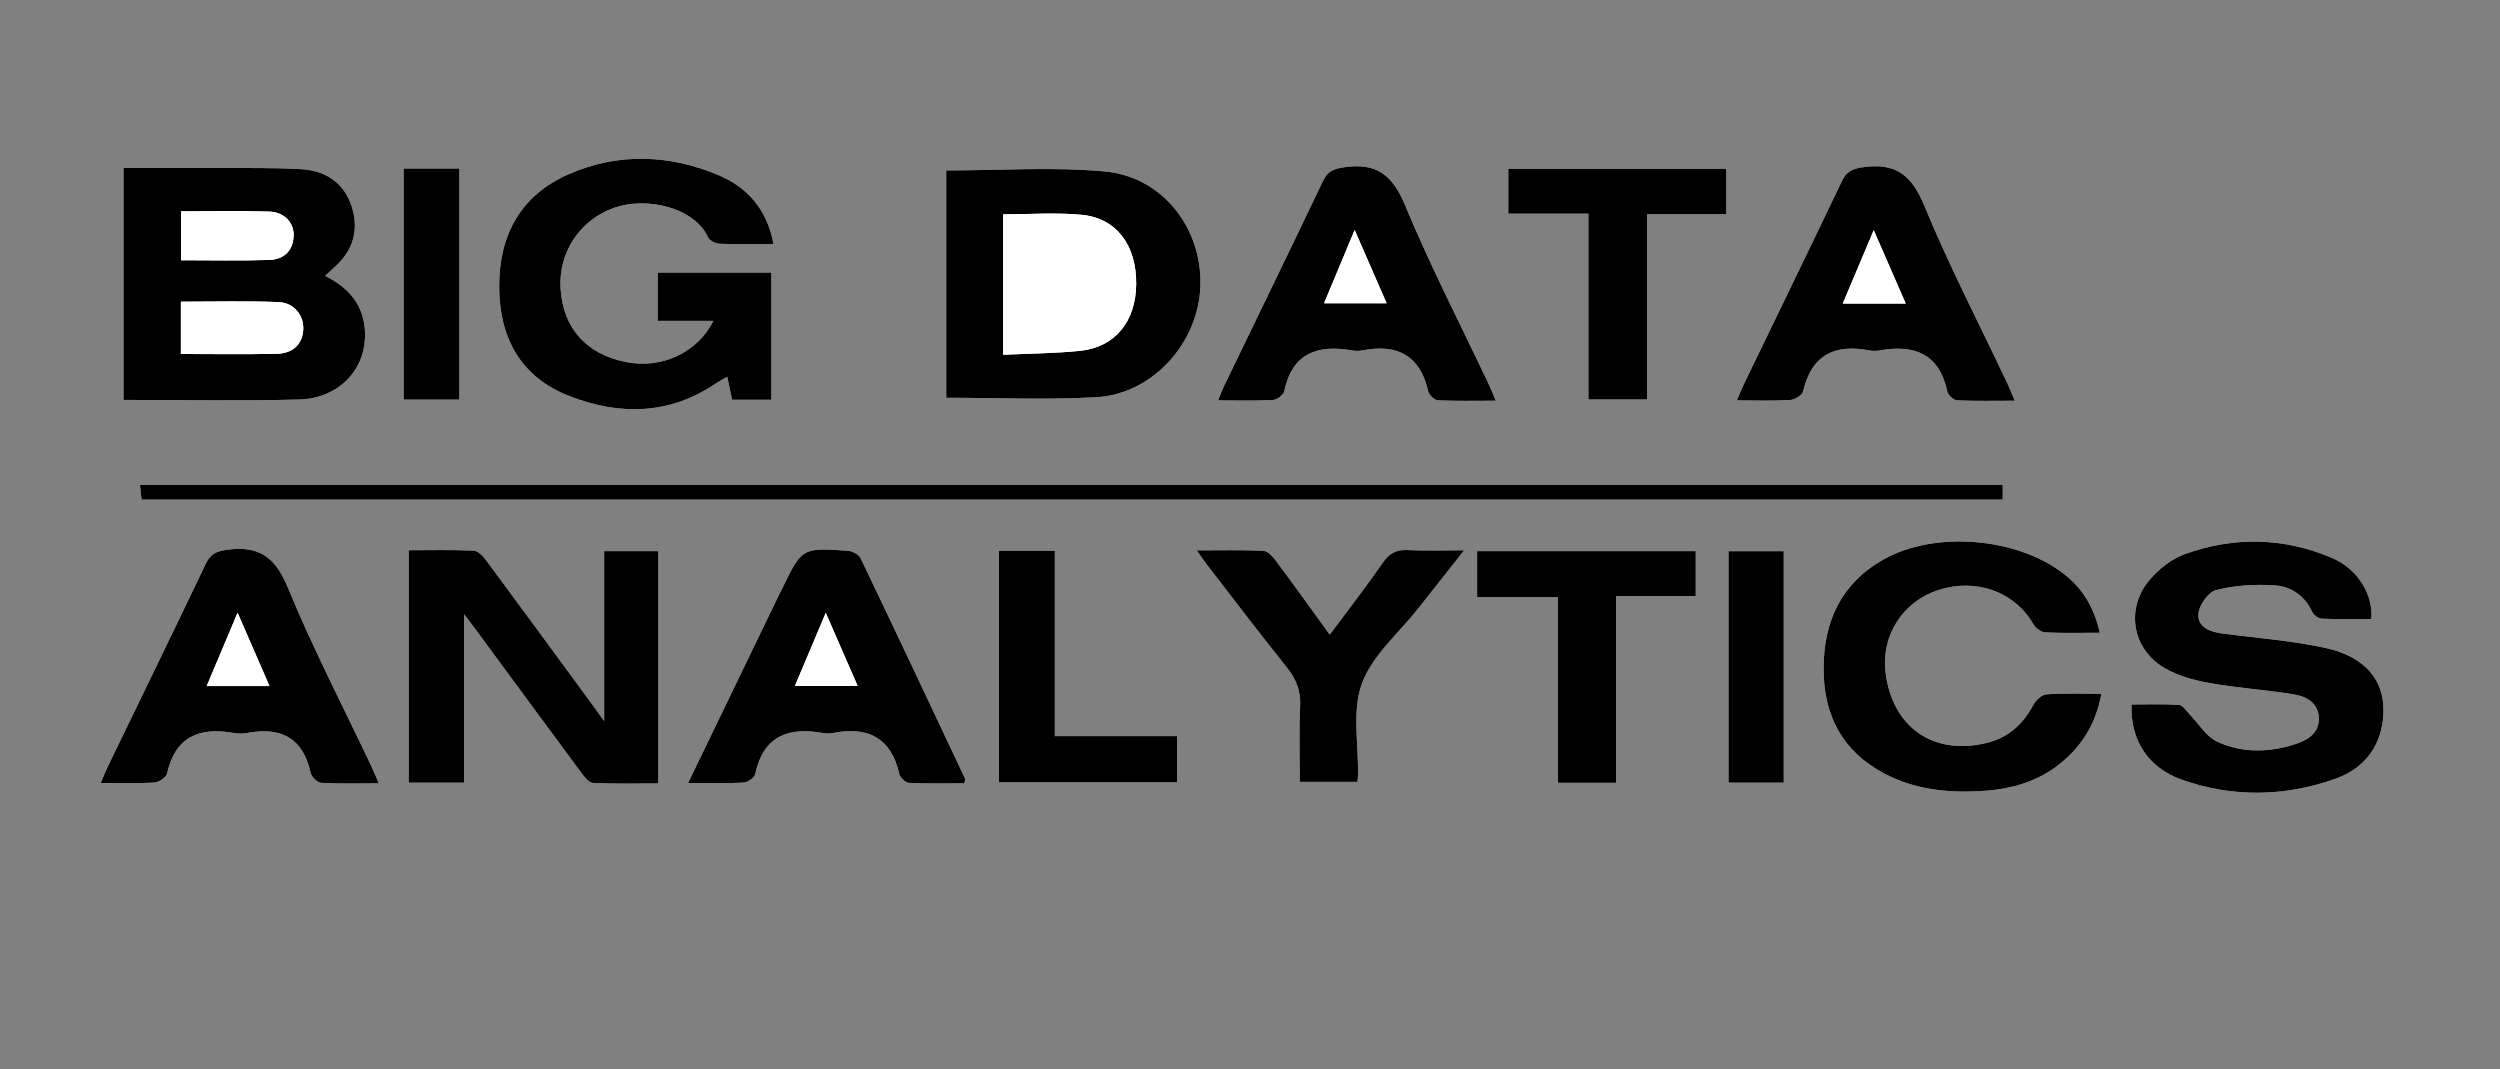<?xml version="1.0" encoding="utf-8"?>
<!-- Generator: Adobe Illustrator 16.0.0, SVG Export Plug-In . SVG Version: 6.00 Build 0)  -->
<!DOCTYPE svg PUBLIC "-//W3C//DTD SVG 1.1//EN" "http://www.w3.org/Graphics/SVG/1.1/DTD/svg11.dtd">
<svg version="1.1" id="Layer_1" xmlns="http://www.w3.org/2000/svg" xmlns:xlink="http://www.w3.org/1999/xlink" x="0px" y="0px"
	 width="751.462px" height="321.408px" viewBox="0 0 751.462 321.408" style="enable-background:new 0 0 751.462 321.408;"
	 xml:space="preserve">
<rect x="0" y="0" width="751.462" height="321.408" fill="#808080" stroke="none"/>
<g>
	<path style="fill:#FFFFFF;" d="M97.742,82.947c1.123-1.072,1.684-1.674,2.309-2.199c5.811-4.889,7.959-11.117,5.778-18.328
		c-2.22-7.342-7.82-11.143-15.286-11.562c-8.134-0.457-16.303-0.33-24.458-0.375C56.478,50.431,46.87,50.47,37.12,50.47
		c0,23.559,0,46.586,0,69.74c17.877,0,35.359,0.359,52.817-0.129c11.231-0.314,19.201-8.057,19.756-18.117
		C110.174,93.246,106.023,87.007,97.742,82.947z M232.496,73.359c-1.929-10.432-7.817-17.035-16.474-20.688
		c-14.878-6.277-30.287-6.814-45.158-0.268c-14.454,6.363-20.922,18.381-20.808,34.008c0.112,15.285,6.524,26.951,21.008,32.613
		c15.178,5.934,30.292,5.719,44.337-3.916c0.904-0.621,1.895-1.113,3.194-1.869c0.559,2.65,1.021,4.84,1.459,6.92
		c4.189,0,7.948,0,11.806,0c0-12.879,0-25.445,0-38.213c-11.536,0-22.766,0-34.147,0c0,4.865,0,9.41,0,14.492
		c5.734,0,11.114,0,16.736,0c-4.916,9.682-15.609,14.529-26.377,12.375c-11.832-2.365-18.792-10.18-19.565-21.965
		c-0.721-10.984,5.802-20.777,16.154-24.408c9.343-3.275,23.871-0.393,28.197,8.936c0.455,0.982,2.242,1.846,3.445,1.893
		C221.445,73.478,226.601,73.359,232.496,73.359z M181.607,216.755c-1.404-1.957-2.332-3.277-3.287-4.578
		c-10.73-14.621-21.44-29.258-32.242-43.826c-0.909-1.225-2.411-2.77-3.697-2.828c-6.428-0.289-12.877-0.133-19.525-0.133
		c0,23.609,0,46.666,0,69.863c5.691,0,11.067,0,16.655,0c0-16.85,0-33.326,0-50.629c1.521,2.018,2.518,3.312,3.487,4.629
		c10.559,14.34,21.093,28.697,31.704,42.998c0.937,1.264,2.317,3.033,3.561,3.092c6.559,0.309,13.14,0.145,19.612,0.145
		c0-23.73,0-46.785,0-69.818c-5.598,0-10.845,0-16.267,0C181.607,182.58,181.607,199.181,181.607,216.755z M712.797,186.064
		c0.569-7.352-4.086-15.059-11.821-18.352c-14.526-6.186-29.507-6.484-44.303-1.143c-3.871,1.398-7.584,4.359-10.341,7.502
		c-7.478,8.529-5.578,20.877,4.188,26.67c4.014,2.379,8.876,3.717,13.528,4.547c8.345,1.492,16.852,2.055,25.23,3.385
		c3.909,0.619,7.605,2.525,7.729,7.195c0.113,4.293-3.092,6.473-6.736,7.691c-8.013,2.678-16.244,2.906-23.877-0.664
		c-3.28-1.535-5.476-5.375-8.193-8.139c-1.025-1.041-2.079-2.787-3.212-2.863c-4.755-0.324-9.543-0.137-14.285-0.137
		c-0.387,10.83,5.078,19.115,15.263,22.666c15.319,5.342,30.813,5.061,46.034-0.344c8.114-2.881,13.24-8.975,14.268-17.697
		c1.303-11.049-4.715-18.949-17.464-21.664c-10.057-2.143-20.399-2.951-30.627-4.258c-3.786-0.484-7.629-1.924-7.383-5.879
		c0.164-2.619,3.009-6.652,5.354-7.236c5.655-1.408,11.765-1.781,17.612-1.393c4.891,0.324,9.043,3.09,11.28,8.016
		c0.428,0.941,1.872,1.961,2.886,2.002C702.891,186.175,707.867,186.064,712.797,186.064z M284.418,51.232c0,22.807,0,45.82,0,68.33
		c15.361,0,30.343,0.693,45.233-0.182c16.917-0.994,30.623-16.42,31.17-33.41c0.559-17.369-11.341-32.85-28.808-34.439
		C316.38,50.107,300.515,51.232,284.418,51.232z M631.158,190.199c-1.705-7.678-5.155-13.314-10.768-17.682
		c-14.102-10.977-38.846-13.105-54.368-4.289c-12.669,7.195-17.906,18.742-17.876,32.902c0.029,13.936,5.659,24.748,18.293,31.406
		c8.811,4.643,18.307,5.75,28.07,5.299c8.625-0.4,16.842-2.305,23.858-7.633c7.084-5.377,11.589-12.395,13.27-21.656
		c-5.916,0-11.247-0.238-16.531,0.156c-1.437,0.107-3.227,1.861-4.003,3.314c-3.079,5.768-7.521,9.713-13.878,11.277
		c-16.062,3.955-28.474-4.721-30.462-21.211c-1.336-11.076,5.188-21.258,15.845-24.723c11.36-3.695,23.009,0.549,28.562,10.213
		c0.672,1.168,2.305,2.441,3.554,2.506C620.022,190.357,625.343,190.199,631.158,190.199z M601.984,145.734
		c-186.783,0-373.181,0-559.913,0c0.188,1.734,0.336,3.119,0.479,4.436c186.69,0,372.953,0,559.434,0
		C601.984,148.646,601.984,147.367,601.984,145.734z M113.859,235.455c-0.936-2.156-1.542-3.668-2.238-5.137
		c-8.457-17.873-17.594-35.465-25.115-53.723c-3.812-9.254-8.805-12.701-18.425-11.309c-3.25,0.471-4.869,1.312-6.26,4.23
		c-9.727,20.396-19.649,40.699-29.492,61.041c-0.693,1.432-1.25,2.93-2.041,4.801c5.76,0,10.924,0.193,16.057-0.127
		c1.383-0.086,3.595-1.523,3.854-2.691c2.485-11.172,9.75-14.049,20.054-12.211c1.29,0.23,2.695,0.238,3.982,0
		c10.075-1.877,16.818,1.32,19.136,11.967c0.266,1.223,2.012,2.951,3.152,3.016C102.09,235.626,107.685,235.455,113.859,235.455z
		 M449.619,120.451c-0.912-2.133-1.498-3.639-2.187-5.094c-8.448-17.873-17.54-35.479-25.107-53.715
		c-3.798-9.154-8.7-12.834-18.397-11.357c-3.203,0.486-4.894,1.23-6.287,4.154c-9.789,20.545-19.763,41.002-29.661,61.496
		c-0.623,1.289-1.108,2.643-1.845,4.418c5.859,0,11.165,0.166,16.445-0.121c1.229-0.068,3.2-1.5,3.431-2.6
		c2.43-11.541,10.028-14.129,20.416-12.293c0.968,0.17,2.024,0.188,2.985-0.002c10.466-2.064,17.411,1.377,19.91,12.309
		c0.25,1.098,1.854,2.631,2.89,2.68C437.789,120.591,443.385,120.451,449.619,120.451z M206.826,235.355
		c6.166,0,11.468,0.166,16.746-0.121c1.231-0.068,3.2-1.494,3.437-2.594c2.466-11.473,10-14.166,20.41-12.301
		c0.967,0.172,2.024,0.186,2.986-0.002c10.456-2.053,17.422,1.355,19.916,12.303c0.25,1.098,1.85,2.635,2.885,2.686
		c5.579,0.266,11.177,0.125,16.718,0.125c0.088-0.826,0.254-1.207,0.137-1.455c-10.409-22.088-20.807-44.18-31.365-66.195
		c-0.536-1.117-2.426-2.145-3.755-2.238c-13.868-0.979-13.872-0.924-19.915,11.531c-0.145,0.299-0.321,0.582-0.465,0.881
		C225.46,196.796,216.363,215.621,206.826,235.355z M605.617,120.453c-0.924-2.162-1.51-3.67-2.199-5.127
		c-8.448-17.873-17.555-35.473-25.102-53.719c-3.807-9.201-8.769-12.744-18.425-11.326c-3.238,0.475-4.887,1.301-6.265,4.189
		c-9.73,20.391-19.63,40.699-29.46,61.043c-0.693,1.434-1.272,2.922-2.103,4.846c5.782,0,10.932,0.191,16.05-0.125
		c1.394-0.086,3.624-1.48,3.891-2.641c2.536-10.992,9.554-14.256,19.958-12.256c0.963,0.186,2.019,0.174,2.986,0.002
		c10.42-1.855,17.933,0.912,20.387,12.338c0.232,1.084,1.864,2.604,2.906,2.652C593.813,120.593,599.402,120.453,605.617,120.453z
		 M390.706,235.015c6.231,0,11.794,0,17.324,0c0.083-0.893,0.16-1.387,0.17-1.883c0.188-9.289-1.844-19.387,1.166-27.645
		c3.089-8.479,11.1-15.166,16.968-22.627c4.374-5.564,8.766-11.113,13.76-17.443c-6.363,0-11.652,0.18-16.922-0.066
		c-3.312-0.154-5.453,0.812-7.417,3.645c-5.055,7.291-10.509,14.307-16.055,21.771c-5.709-7.869-10.938-15.174-16.306-22.373
		c-0.909-1.219-2.387-2.771-3.663-2.828c-6.392-0.289-12.804-0.133-20.01-0.133c1.386,1.953,2.178,3.158,3.057,4.295
		c7.945,10.277,15.79,20.637,23.923,30.764c2.862,3.564,4.331,7.115,4.102,11.781C390.438,219.73,390.706,227.218,390.706,235.015z
		 M477.45,64.222c0,19.195,0,37.584,0,55.842c6.111,0,11.669,0,17.636,0c0-18.658,0-36.914,0-55.686c8.151,0,15.893,0,23.804,0
		c0-4.898,0-9.273,0-13.643c-22.065,0-43.801,0-65.526,0c0,4.561,0,8.795,0,13.486C461.326,64.222,468.939,64.222,477.45,64.222z
		 M485.75,235.3c0-18.867,0-37.262,0-56.148c8.345,0,16.096,0,23.959,0c0-4.762,0-9.01,0-13.494c-22.044,0-43.795,0-65.706,0
		c0,4.566,0,8.926,0,13.854c8.207,0,15.963,0,24.289,0c0,18.957,0,37.338,0,55.789C474.177,235.3,479.47,235.3,485.75,235.3z
		 M300.265,165.535c0,23.521,0,46.557,0,69.629c18.12,0,35.849,0,53.529,0c0-4.684,0-9.053,0-13.902c-12.342,0-24.266,0-36.727,0
		c0-18.871,0-37.254,0-55.727C311.228,165.535,305.942,165.535,300.265,165.535z M536.161,235.255c0-23.496,0-46.527,0-69.57
		c-5.796,0-11.195,0-16.598,0c0,23.365,0,46.406,0,69.57C525.191,235.255,530.475,235.255,536.161,235.255z M138.074,50.667
		c-5.846,0-11.248,0-16.734,0c0,23.33,0,46.352,0,69.451c5.743,0,11.142,0,16.734,0C138.074,96.91,138.074,73.998,138.074,50.667z"
		/>
	<path style="fill-rule:evenodd;clip-rule:evenodd;" d="M97.742,82.947c8.281,4.061,12.432,10.299,11.951,19.018
		c-0.555,10.061-8.524,17.803-19.756,18.117c-17.458,0.488-34.939,0.129-52.817,0.129c0-23.154,0-46.182,0-69.74
		c9.75,0,19.358-0.039,28.966,0.012c8.154,0.045,16.323-0.082,24.458,0.375c7.466,0.42,13.065,4.221,15.286,11.562
		c2.181,7.211,0.032,13.439-5.778,18.328C99.426,81.273,98.865,81.875,97.742,82.947z M54.371,106.406
		c9.933,0,19.368,0.143,28.795-0.059c4.911-0.105,7.71-2.922,7.984-7.178c0.272-4.219-2.677-8.174-7.421-8.363
		c-9.706-0.389-19.439-0.117-29.358-0.117C54.371,95.994,54.371,100.906,54.371,106.406z M54.435,78.222
		c9.17,0,17.817,0.193,26.448-0.082c4.287-0.139,7.196-2.588,7.379-7.232c0.154-3.926-2.758-7.16-7.304-7.305
		c-8.764-0.279-17.544-0.082-26.523-0.082C54.435,68.548,54.435,73.14,54.435,78.222z"/>
	<path style="fill-rule:evenodd;clip-rule:evenodd;" d="M232.496,73.359c-5.895,0-11.051,0.119-16.194-0.09
		c-1.204-0.047-2.99-0.91-3.445-1.893c-4.326-9.328-18.854-12.211-28.197-8.936c-10.352,3.631-16.875,13.424-16.154,24.408
		c0.773,11.785,7.733,19.6,19.565,21.965c10.768,2.154,21.462-2.693,26.377-12.375c-5.622,0-11.001,0-16.736,0
		c0-5.082,0-9.627,0-14.492c11.381,0,22.611,0,34.147,0c0,12.768,0,25.334,0,38.213c-3.857,0-7.616,0-11.806,0
		c-0.438-2.08-0.9-4.27-1.459-6.92c-1.299,0.756-2.29,1.248-3.194,1.869c-14.044,9.635-29.159,9.85-44.337,3.916
		c-14.484-5.662-20.896-17.328-21.008-32.613c-0.115-15.627,6.354-27.645,20.808-34.008c14.871-6.547,30.28-6.01,45.158,0.268
		C224.678,56.324,230.567,62.927,232.496,73.359z"/>
	<path style="fill-rule:evenodd;clip-rule:evenodd;" d="M181.607,216.755c0-17.574,0-34.176,0-51.086c5.421,0,10.668,0,16.267,0
		c0,23.033,0,46.088,0,69.818c-6.472,0-13.053,0.164-19.612-0.145c-1.244-0.059-2.624-1.828-3.561-3.092
		c-10.61-14.301-21.145-28.658-31.704-42.998c-0.969-1.316-1.965-2.611-3.487-4.629c0,17.303,0,33.779,0,50.629
		c-5.587,0-10.963,0-16.655,0c0-23.197,0-46.254,0-69.863c6.648,0,13.097-0.156,19.525,0.133c1.287,0.059,2.789,1.604,3.697,2.828
		c10.802,14.568,21.512,29.205,32.242,43.826C179.275,213.478,180.203,214.798,181.607,216.755z"/>
	<path style="fill-rule:evenodd;clip-rule:evenodd;" d="M712.797,186.064c-4.931,0-9.906,0.111-14.869-0.094
		c-1.014-0.041-2.458-1.061-2.886-2.002c-2.237-4.926-6.39-7.691-11.28-8.016c-5.848-0.389-11.957-0.016-17.612,1.393
		c-2.346,0.584-5.19,4.617-5.354,7.236c-0.246,3.955,3.597,5.395,7.383,5.879c10.228,1.307,20.57,2.115,30.627,4.258
		c12.749,2.715,18.767,10.615,17.464,21.664c-1.027,8.723-6.153,14.816-14.268,17.697c-15.221,5.404-30.715,5.686-46.034,0.344
		c-10.185-3.551-15.649-11.836-15.263-22.666c4.742,0,9.53-0.188,14.285,0.137c1.133,0.076,2.187,1.822,3.212,2.863
		c2.718,2.764,4.913,6.604,8.193,8.139c7.633,3.57,15.864,3.342,23.877,0.664c3.645-1.219,6.85-3.398,6.736-7.691
		c-0.123-4.67-3.819-6.576-7.729-7.195c-8.379-1.33-16.886-1.893-25.23-3.385c-4.652-0.83-9.515-2.168-13.528-4.547
		c-9.767-5.793-11.666-18.141-4.188-26.67c2.757-3.143,6.47-6.104,10.341-7.502c14.796-5.342,29.776-5.043,44.303,1.143
		C708.711,171.005,713.367,178.712,712.797,186.064z"/>
	<path style="fill-rule:evenodd;clip-rule:evenodd;" d="M284.418,51.232c16.097,0,31.962-1.125,47.596,0.299
		c17.467,1.59,29.367,17.07,28.808,34.439c-0.547,16.99-14.253,32.416-31.17,33.41c-14.89,0.875-29.872,0.182-45.233,0.182
		C284.418,97.052,284.418,74.039,284.418,51.232z M301.531,64.421c0,14.303,0,28.012,0,42.211
		c8.001-0.383,15.656-0.396,23.227-1.195c10.447-1.105,16.667-8.863,16.766-20.047c0.103-11.674-5.923-19.85-16.425-20.826
		C317.385,63.845,309.55,64.421,301.531,64.421z"/>
	<path style="fill-rule:evenodd;clip-rule:evenodd;" d="M631.158,190.199c-5.814,0-11.136,0.158-16.435-0.119
		c-1.249-0.064-2.882-1.338-3.554-2.506c-5.553-9.664-17.201-13.908-28.562-10.213c-10.656,3.465-17.181,13.646-15.845,24.723
		c1.988,16.49,14.399,25.166,30.462,21.211c6.357-1.564,10.799-5.51,13.878-11.277c0.776-1.453,2.566-3.207,4.003-3.314
		c5.284-0.395,10.615-0.156,16.531-0.156c-1.681,9.262-6.186,16.279-13.27,21.656c-7.017,5.328-15.233,7.232-23.858,7.633
		c-9.764,0.451-19.26-0.656-28.07-5.299c-12.634-6.658-18.264-17.471-18.293-31.406c-0.03-14.16,5.207-25.707,17.876-32.902
		c15.522-8.816,40.267-6.688,54.368,4.289C626.002,176.884,629.453,182.521,631.158,190.199z"/>
	<path style="fill-rule:evenodd;clip-rule:evenodd;" d="M601.984,145.734c0,1.633,0,2.912,0,4.436c-186.481,0-372.744,0-559.434,0
		c-0.142-1.316-0.291-2.701-0.479-4.436C228.803,145.734,415.201,145.734,601.984,145.734z"/>
	<path style="fill-rule:evenodd;clip-rule:evenodd;" d="M113.859,235.455c-6.174,0-11.769,0.172-17.335-0.143
		c-1.14-0.064-2.886-1.793-3.152-3.016c-2.318-10.646-9.062-13.844-19.136-11.967c-1.287,0.238-2.692,0.23-3.982,0
		c-10.304-1.838-17.569,1.039-20.054,12.211c-0.259,1.168-2.472,2.605-3.854,2.691c-5.132,0.32-10.296,0.127-16.057,0.127
		c0.792-1.871,1.348-3.369,2.041-4.801c9.843-20.342,19.765-40.645,29.492-61.041c1.392-2.918,3.01-3.76,6.26-4.23
		c9.62-1.393,14.614,2.055,18.425,11.309c7.521,18.258,16.658,35.85,25.115,53.723C112.316,231.787,112.923,233.298,113.859,235.455
		z M62.134,206.212c6.608,0,12.393,0,18.861,0c-3.165-7.279-6.146-14.137-9.576-22.025C68.092,192.08,65.215,198.904,62.134,206.212
		z"/>
	<path style="fill-rule:evenodd;clip-rule:evenodd;" d="M449.619,120.451c-6.233,0-11.83,0.141-17.407-0.125
		c-1.036-0.049-2.64-1.582-2.89-2.68c-2.499-10.932-9.443-14.373-19.91-12.309c-0.961,0.189-2.018,0.172-2.985,0.002
		c-10.388-1.836-17.986,0.752-20.416,12.293c-0.231,1.1-2.202,2.531-3.431,2.6c-5.28,0.287-10.585,0.121-16.445,0.121
		c0.737-1.775,1.223-3.129,1.845-4.418c9.898-20.494,19.872-40.951,29.661-61.496c1.393-2.924,3.084-3.668,6.287-4.154
		c9.697-1.477,14.599,2.203,18.397,11.357c7.567,18.236,16.659,35.842,25.107,53.715
		C448.121,116.812,448.707,118.318,449.619,120.451z M407.188,69.14c-3.429,8.217-6.263,15.006-9.194,22.025
		c6.519,0,12.274,0,18.796,0C413.639,83.937,410.701,77.199,407.188,69.14z"/>
	<path style="fill-rule:evenodd;clip-rule:evenodd;" d="M206.826,235.355c9.538-19.734,18.634-38.559,27.733-57.381
		c0.145-0.299,0.32-0.582,0.465-0.881c6.043-12.455,6.047-12.51,19.915-11.531c1.329,0.094,3.219,1.121,3.755,2.238
		c10.558,22.016,20.956,44.107,31.365,66.195c0.117,0.248-0.049,0.629-0.137,1.455c-5.541,0-11.139,0.141-16.718-0.125
		c-1.035-0.051-2.635-1.588-2.885-2.686c-2.493-10.947-9.459-14.355-19.916-12.303c-0.961,0.188-2.019,0.174-2.986,0.002
		c-10.409-1.865-17.944,0.828-20.41,12.301c-0.236,1.1-2.206,2.525-3.437,2.594C218.293,235.521,212.991,235.355,206.826,235.355z
		 M257.78,206.164c-3.179-7.289-6.112-14.018-9.568-21.943c-3.366,7.979-6.221,14.746-9.259,21.943
		C245.299,206.164,251.046,206.164,257.78,206.164z"/>
	<path style="fill-rule:evenodd;clip-rule:evenodd;" d="M605.617,120.453c-6.215,0-11.804,0.141-17.375-0.123
		c-1.042-0.049-2.674-1.568-2.906-2.652c-2.454-11.426-9.967-14.193-20.387-12.338c-0.968,0.172-2.023,0.184-2.986-0.002
		c-10.404-2-17.422,1.264-19.958,12.256c-0.267,1.16-2.497,2.555-3.891,2.641c-5.118,0.316-10.268,0.125-16.05,0.125
		c0.83-1.924,1.409-3.412,2.103-4.846c9.83-20.344,19.729-40.652,29.46-61.043c1.378-2.889,3.026-3.715,6.265-4.189
		c9.656-1.418,14.618,2.125,18.425,11.326c7.547,18.246,16.653,35.846,25.102,53.719
		C604.107,116.783,604.693,118.291,605.617,120.453z M572.819,91.236c-3.252-7.463-6.177-14.176-9.604-22.041
		c-3.406,8.074-6.269,14.861-9.298,22.041C560.379,91.236,566.161,91.236,572.819,91.236z"/>
	<path style="fill-rule:evenodd;clip-rule:evenodd;" d="M390.706,235.015c0-7.797-0.267-15.285,0.097-22.742
		c0.229-4.666-1.24-8.217-4.102-11.781c-8.133-10.127-15.978-20.486-23.923-30.764c-0.878-1.137-1.67-2.342-3.057-4.295
		c7.206,0,13.618-0.156,20.01,0.133c1.276,0.057,2.754,1.609,3.663,2.828c5.369,7.199,10.597,14.504,16.306,22.373
		c5.546-7.465,11-14.48,16.055-21.771c1.963-2.832,4.104-3.799,7.417-3.645c5.27,0.246,10.559,0.066,16.922,0.066
		c-4.994,6.33-9.386,11.879-13.76,17.443c-5.868,7.461-13.879,14.148-16.968,22.627c-3.01,8.258-0.978,18.355-1.166,27.645
		c-0.01,0.496-0.087,0.99-0.17,1.883C402.5,235.015,396.937,235.015,390.706,235.015z"/>
	<path style="fill-rule:evenodd;clip-rule:evenodd;" d="M477.45,64.222c-8.511,0-16.124,0-24.087,0c0-4.691,0-8.926,0-13.486
		c21.726,0,43.461,0,65.526,0c0,4.369,0,8.744,0,13.643c-7.911,0-15.652,0-23.804,0c0,18.771,0,37.027,0,55.686
		c-5.967,0-11.524,0-17.636,0C477.45,101.806,477.45,83.417,477.45,64.222z"/>
	<path style="fill-rule:evenodd;clip-rule:evenodd;" d="M485.75,235.3c-6.28,0-11.573,0-17.458,0c0-18.451,0-36.832,0-55.789
		c-8.326,0-16.082,0-24.289,0c0-4.928,0-9.287,0-13.854c21.911,0,43.662,0,65.706,0c0,4.484,0,8.732,0,13.494
		c-7.863,0-15.614,0-23.959,0C485.75,198.039,485.75,216.433,485.75,235.3z"/>
	<path style="fill-rule:evenodd;clip-rule:evenodd;" d="M300.265,165.535c5.677,0,10.962,0,16.802,0c0,18.473,0,36.855,0,55.727
		c12.461,0,24.384,0,36.727,0c0,4.85,0,9.219,0,13.902c-17.68,0-35.409,0-53.529,0C300.265,212.091,300.265,189.056,300.265,165.535
		z"/>
	<path style="fill-rule:evenodd;clip-rule:evenodd;" d="M536.161,235.255c-5.686,0-10.97,0-16.598,0c0-23.164,0-46.205,0-69.57
		c5.402,0,10.802,0,16.598,0C536.161,188.728,536.161,211.759,536.161,235.255z"/>
	<path style="fill-rule:evenodd;clip-rule:evenodd;" d="M138.074,50.667c0,23.33,0,46.242,0,69.451c-5.592,0-10.991,0-16.734,0
		c0-23.1,0-46.121,0-69.451C126.826,50.667,132.228,50.667,138.074,50.667z"/>
	<path style="fill-rule:evenodd;clip-rule:evenodd;fill:#FFFFFF;" d="M54.371,106.406c0-5.5,0-10.412,0-15.717
		c9.919,0,19.652-0.271,29.358,0.117c4.745,0.189,7.693,4.145,7.421,8.363c-0.274,4.256-3.074,7.072-7.984,7.178
		C73.739,106.548,64.304,106.406,54.371,106.406z"/>
	<path style="fill-rule:evenodd;clip-rule:evenodd;fill:#FFFFFF;" d="M54.435,78.222c0-5.082,0-9.674,0-14.701
		c8.979,0,17.759-0.197,26.523,0.082c4.546,0.145,7.458,3.379,7.304,7.305c-0.183,4.645-3.092,7.094-7.379,7.232
		C72.251,78.416,63.605,78.222,54.435,78.222z"/>
	<path style="fill-rule:evenodd;clip-rule:evenodd;fill:#FFFFFF;" d="M301.531,64.421c8.019,0,15.854-0.576,23.568,0.143
		c10.501,0.977,16.528,9.152,16.425,20.826c-0.099,11.184-6.319,18.941-16.766,20.047c-7.571,0.799-15.226,0.812-23.227,1.195
		C301.531,92.433,301.531,78.724,301.531,64.421z"/>
	<path style="fill-rule:evenodd;clip-rule:evenodd;fill:#FFFFFF;" d="M62.134,206.212c3.082-7.309,5.958-14.133,9.285-22.025
		c3.43,7.889,6.411,14.746,9.576,22.025C74.527,206.212,68.742,206.212,62.134,206.212z"/>
	<path style="fill-rule:evenodd;clip-rule:evenodd;fill:#FFFFFF;" d="M407.188,69.14c3.513,8.059,6.451,14.797,9.603,22.025
		c-6.522,0-12.277,0-18.796,0C400.924,84.146,403.758,77.357,407.188,69.14z"/>
	<path style="fill-rule:evenodd;clip-rule:evenodd;fill:#FFFFFF;" d="M257.78,206.164c-6.734,0-12.481,0-18.827,0
		c3.038-7.197,5.893-13.965,9.259-21.943C251.668,192.146,254.602,198.875,257.78,206.164z"/>
	<path style="fill-rule:evenodd;clip-rule:evenodd;fill:#FFFFFF;" d="M572.819,91.236c-6.658,0-12.439,0-18.902,0
		c3.029-7.18,5.892-13.967,9.298-22.041C566.642,77.06,569.567,83.773,572.819,91.236z"/>
</g>
</svg>
